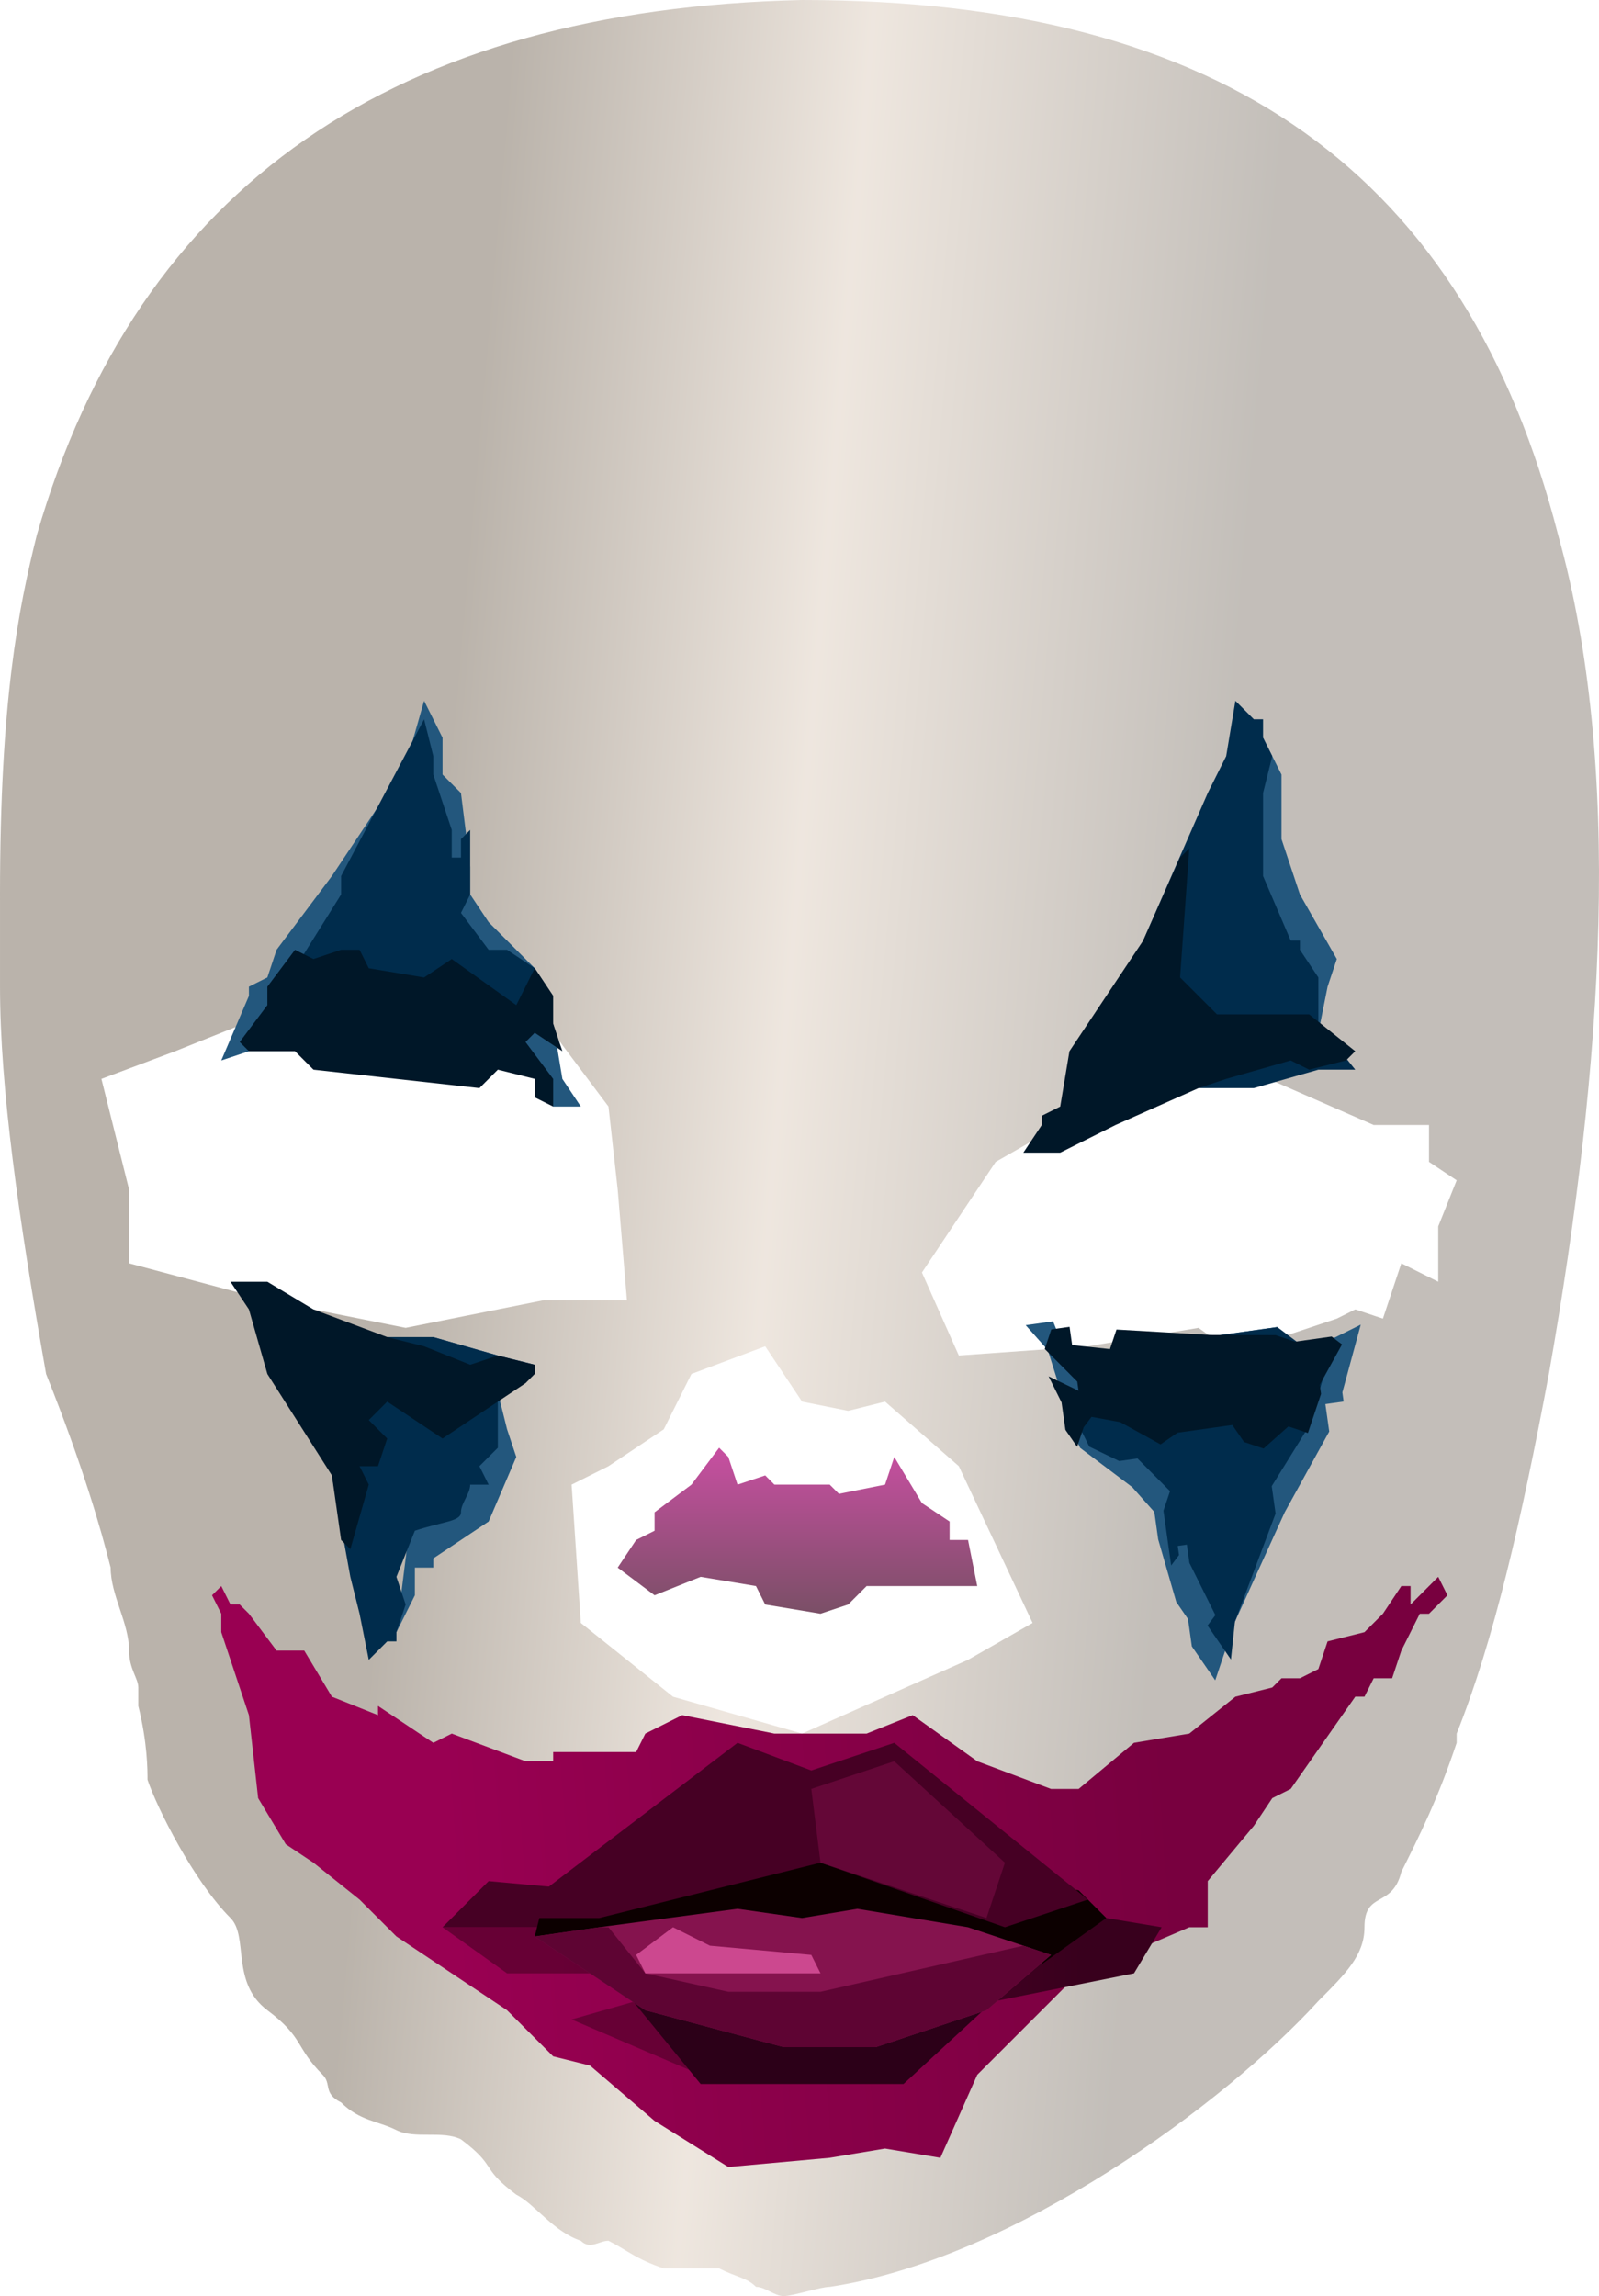 <?xml version="1.0" encoding="UTF-8" standalone="no"?>
<svg
   width="173.439"
   height="249"
   viewBox="0 0 173.439 249"
   version="1.1"
   id="svg70"
   sodipodi:docname="cb-layer-0623.svg"
   xmlns:inkscape="http://www.inkscape.org/namespaces/inkscape"
   xmlns:sodipodi="http://sodipodi.sourceforge.net/DTD/sodipodi-0.dtd"
   xmlns="http://www.w3.org/2000/svg"
   xmlns:svg="http://www.w3.org/2000/svg">
  <sodipodi:namedview
     id="namedview72"
     pagecolor="#ffffff"
     bordercolor="#666666"
     borderopacity="1.0"
     inkscape:pageshadow="2"
     inkscape:pageopacity="0.0"
     inkscape:pagecheckerboard="0" />
  <defs
     id="defs24">
    <linearGradient
       x1="55.23"
       y1="103.907"
       x2="154.98"
       y2="116.375"
       id="id-62007"
       gradientTransform="scale(0.835,1.198)"
       gradientUnits="userSpaceOnUse">
      <stop
         stop-color="#93887B"
         offset="0%"
         id="stop2" />
      <stop
         stop-color="#E4D8CC"
         offset="46%"
         id="stop4" />
      <stop
         stop-color="#A09991"
         offset="100%"
         id="stop6" />
    </linearGradient>
    <linearGradient
       x1="72.924"
       y1="45.898"
       x2="18.286"
       y2="47.75"
       id="id-62008"
       gradientTransform="scale(1.447,0.691)"
       gradientUnits="userSpaceOnUse">
      <stop
         stop-color="#78003F"
         offset="0%"
         id="stop9" />
      <stop
         stop-color="#990052"
         offset="100%"
         id="stop11" />
    </linearGradient>
    <linearGradient
       x1="13.778"
       y1="120.092"
       x2="34.166"
       y2="120.092"
       id="id-62009"
       gradientTransform="scale(2.793,0.358)"
       gradientUnits="userSpaceOnUse">
      <stop
         stop-color="#670035"
         offset="0%"
         id="stop14" />
      <stop
         stop-color="#38001D"
         offset="100%"
         id="stop16" />
    </linearGradient>
    <linearGradient
       x1="59.445"
       y1="231.098"
       x2="59.445"
       y2="257.593"
       id="id-62010"
       gradientTransform="scale(1.472,0.679)"
       gradientUnits="userSpaceOnUse">
      <stop
         stop-color="#B00078"
         offset="0%"
         id="stop19" />
      <stop
         stop-color="#3F0022"
         offset="100%"
         id="stop21" />
    </linearGradient>
  </defs>
  <g
     transform="translate(-1)"
     id="id-62011">
    <path
       d="m 88,0 c 46,0 72,19 82,58 7,25 5,57 -1,91 -3,16 -6,29 -10,39 v 1 c -2,6 -4,10 -6,14 -1,4 -4,2 -4,6 0,3 -2,5 -5,8 -10,11 -33,28 -53,31 -1,0 -4,1 -5,1 -1,0 -2,-1 -3,-1 -1,-1 -2,-1 -4,-2 0,0 -1,0 -2,0 h -1 c -1,0 -2,0 -3,0 -3,-1 -4,-2 -6,-3 -1,0 -2,1 -3,0 -3,-1 -5,-4 -7,-5 -4,-3 -2,-3 -6,-6 -2,-1 -5,0 -7,-1 -2,-1 -4,-1 -6,-3 -2,-1 -1,-2 -2,-3 -3,-3 -2,-4 -6,-7 -4,-3 -2,-8 -4,-10 -4,-4 -8,-12 -9,-15 0,-1 0,-4 -1,-8 v -1 0 -1 c 0,-1 -1,-2 -1,-4 0,-3 -2,-6 -2,-9 -1,-4 -3,-11 -7,-21 -3,-17 -5,-31 -5,-42 0,-3 0,-6 0,-9 V 97 C 1,76 3,66 5,58 16,20 44,1 88,0 Z m -4,146 -8,3 -3,6 -6,4 -4,2 1,15 10,8 14,4 18,-8 7,-4 -8,-17 -8,-7 -4,1 -5,-1 z m 50,-31 -18,7 -7,4 -8,12 4,9 14,-1 12,-2 7,5 2,-4 6,-2 2,-1 3,1 2,-6 4,2 v -6 l 2,-5 -3,-2 v -4 h -6 z m -94,-9 -20,8 -8,3 3,12 v 8 l 15,4 15,3 15,-3 h 9 l -1,-12 -1,-9 -9,-12 z"
       fill="url(#id-62007)"
       opacity="0.641"
       id="id-62012"
       style="fill:url(#id-62007)" />
    <g
       transform="translate(24,76)"
       id="id-62013">
      <g
         transform="translate(1)"
         id="id-62014">
        <polygon
           points="115,11 115,15 115,15 117,21 121,28 120,31 119,36 110,20 113,4 115,8 "
           fill="#23577d"
           id="id-62015" />
        <polygon
           points="109,6 110,0 112,2 113,2 113,4 114,6 113,10 113,19 116,26 117,26 117,27 119,30 119,33 119,35 123,40 119,40 112,42 106,42 100,26 107,10 "
           fill="#002c4c"
           id="polygon28" />
        <polygon
           points="89,45 91,44 92,38 100,26 104,17 105,16 104,30 108,34 118,34 123,38 122,39 118,40 116,39 109,41 106,42 97,46 91,49 87,49 89,46 "
           fill="#001728"
           id="polygon30" />
        <polygon
           points="3,31 5,30 6,27 12,19 20,7 22,0 24,4 24,8 26,10 27,18 27,21 29,24 34,29 36,35 37,41 39,44 36,44 35,41 10,33 3,38 0,39 3,32 "
           fill="#23577d"
           id="id-62018" />
        <polygon
           points="22,2 23,6 23,8 25,14 25,17 26,17 26,15 27,14 27,18 27,21 26,23 29,27 31,27 34,29 36,32 31,34 8,29 13,21 13,19 "
           fill="#002c4c"
           id="polygon33" />
        <polygon
           points="16,29 22,30 25,28 32,33 34,29 36,32 36,35 37,38 34,36 33,37 36,41 36,44 34,43 34,41 30,40 28,42 10,40 8,38 3,38 2,37 5,33 5,31 8,27 10,28 13,27 15,27 "
           fill="#001728"
           id="polygon35" />
      </g>
    </g>
    <g
       transform="rotate(180,77,92.5)"
       id="g51">
      <polygon
         points="98,15 100,15 100,16 106,20 109,27 108,30 107,34 111,37 107,38 100,40 96,8 98,12 "
         transform="matrix(-1,0,0,1,206,0)"
         fill="#23577d"
         id="polygon39" />
      <path
         d="m 99,25 2,-11 1,-4 1,-5 2,2 h 1 v 1 l 1,3 -1,3 2,5 c 3,1 5,1 5,2 0,1 1,2 1,3 h 2 l -1,2 2,2 v 6 4 l -7,2 h -5 z"
         transform="matrix(-1,0,0,1,216,0)"
         fill="#002c4c"
         id="path41" />
      <polygon
         points="100,36 107,25 108,18 109,17 111,24 110,26 112,26 113,29 111,31 113,33 119,29 128,35 129,36 129,37 125,38 122,37 117,39 113,40 105,43 100,46 96,46 98,43 "
         transform="matrix(-1,0,0,1,224,0)"
         fill="#001728"
         id="polygon43" />
      <polygon
         points="6,31 8,31 8,28 14,20 21,9 24,3 26,7 26,10 27,12 28,19 28,22 30,25 35,30 36,33 36,35 37,41 39,44 36,44 35,40 30,39 29,42 25,41 19,40 12,40 11,38 6,38 3,39 6,32 "
         transform="rotate(-8,21,23)"
         fill="#23577d"
         id="polygon45" />
      <polygon
         points="21,9 22,5 24,9 23,10 25,16 25,18 26,18 26,17 27,16 27,19 27,22 26,24 29,28 31,28 34,30 35,33 24,41 19,40 12,40 10,38 6,38 10,29 15,23 15,20 "
         transform="rotate(-8,21,23)"
         fill="#002c4c"
         id="polygon47" />
      <polygon
         points="20,30 26,30 28,29 32,32 35,33 36,32 37,30 38,32 38,35 39,38 36,36 36,37 39,41 38,43 36,43 36,41 32,40 31,42 26,41 21,40 14,39 12,38 8,38 7,37 10,33 10,32 12,28 14,29 17,27 19,28 "
         transform="rotate(-8,23,35)"
         fill="#001728"
         id="polygon49" />
    </g>
    <g
       transform="translate(23,170)"
       id="id-62028">
      <polygon
         points="100,42 107,39 109,39 109,34 114,28 116,25 118,24 125,14 126,14 127,12 129,12 130,9 132,5 133,5 135,3 134,1 131,4 131,2 130,2 128,5 126,7 122,8 121,11 119,12 117,12 116,13 112,14 107,18 101,19 95,24 92,24 84,21 77,16 72,18 62,18 52,16 48,18 47,20 39,20 38,20 38,21 35,21 27,18 25,19 19,15 19,16 14,14 11,9 8,9 5,5 4,4 3,4 2,2 1,3 2,5 2,7 5,16 6,25 9,30 12,32 17,36 21,40 33,48 38,53 42,54 49,60 57,65 68,64 74,63 80,64 84,55 94,45 97,42 "
         fill="url(#id-62008)"
         id="id-62029"
         style="fill:url(#id-62008)" />
      <polygon
         points="43,44 33,44 26,39 94,39 98,38 104,39 101,44 81,48 "
         fill="url(#id-62009)"
         id="id-62030"
         style="fill:url(#id-62009)" />
      <polygon
         points="26,39 44,39 42,35 31,34 "
         fill="#460024"
         id="polygon55" />
      <polygon
         points="54,55 47,47 40,49 "
         fill="#670035"
         id="id-62032" />
      <polygon
         points="76,56 89,44 45,45 54,56 "
         fill="#2c0018"
         id="id-62033" />
      <polygon
         points="67,29 95,35 98,38 91,43 36,40 37,36 "
         fill="#0c0000"
         id="id-62034" />
      <polygon
         points="63,52 73,52 85,48 92,42 83,39 71,37 65,38 58,37 43,39 36,40 48,48 "
         fill="#85134e"
         id="id-62035" />
      <polygon
         points="63,52 73,52 85,48 92,42 89,41 67,46 57,46 48,44 44,39 43,39 36,40 48,48 "
         fill="#5e0433"
         id="polygon61" />
      <polygon
         points="67,32 87,39 96,36 75,19 66,22 58,19 37,35 36,38 43,38 "
         fill="#460024"
         id="id-62037" />
      <polygon
         points="87,32 75,21 66,24 67,32 85,38 "
         fill="#640737"
         id="polygon64" />
      <polygon
         points="48,44 67,44 66,42 55,41 51,39 47,42 "
         fill="#cc488f"
         id="id-62039" />
    </g>
    <polygon
       points="83,172 84,174 90,175 93,174 95,172 100,172 107,172 106,167 104,167 104,165 101,163 98,158 97,161 92,162 91,161 90,161 87,161 85,161 84,160 81,161 80,158 79,157 76,161 72,164 72,166 70,167 68,170 72,173 77,171 "
       fill="url(#id-62010)"
       opacity="0.69"
       id="id-62040"
       style="fill:url(#id-62010)" />
  </g>
</svg>
